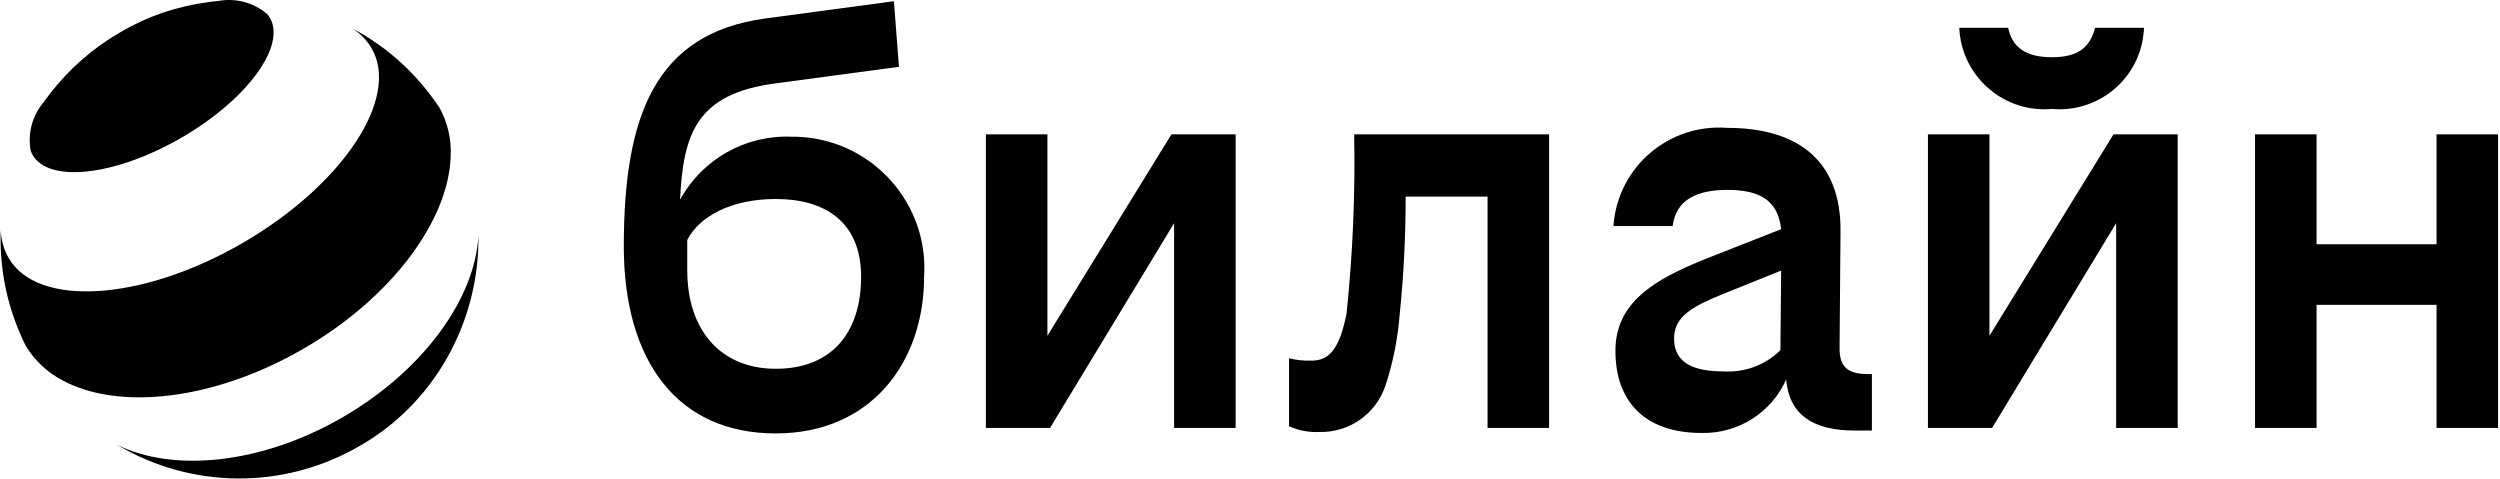 <svg width="1044" height="200" viewBox="0 0 1044 200" fill="none" xmlns="http://www.w3.org/2000/svg">
<path d="M856.901 45.5C876.301 47.2 893.501 32.9 895.201 13.5C895.301 12.9 895.301 12.3 895.301 11.6H874.901C872.801 19.8 867.801 23.9 856.901 23.9C846.001 23.9 840.301 19.8 838.601 11.6H818.201C819.001 31.2 835.701 46.5 855.301 45.6C855.801 45.6 856.301 45.5 856.901 45.5Z" fill="black"/>
<path d="M437.401 140.2V56.1H411.701V178.7H438.501L490.301 93.2V178.7H516.001V56.1H489.201L437.401 140.2Z" fill="black"/>
<path d="M330.701 57.1C311.401 56.2 293.201 66.5 284.001 83.4C285.301 55.6 291.001 39.1 324.001 34.8L375.401 27.9L373.301 0.5L319.701 7.7C273.501 13.9 260.501 48.5 260.501 102.9C260.501 150.5 282.701 181 323.901 181C364.101 181 385.901 150.9 385.901 115.6C387.901 85.3 364.901 59.2 334.601 57.2C333.401 57.1 332.101 57.1 330.701 57.1ZM324.001 154C300.701 154 287.001 137.6 287.001 112.9V100.2C291.901 90.6 305.001 83.1 324.001 83.1C344.101 83.1 359.601 92.3 359.601 115.6C359.601 138.9 347.301 154 324.001 154Z" fill="black"/>
<path d="M1017.5 56.1V102H967.401V56.1H941.701V178.7H967.401V127.3H1017.5V178.7H1043.2V56.1H1017.5Z" fill="black"/>
<path d="M830.801 140.2V56.1H805.101V178.7H831.901L883.701 93.2V178.7H909.401V56.1H882.601L830.801 140.2Z" fill="black"/>
<path d="M562.301 131.1C559.501 144.8 555.601 150.6 547.801 150.6C544.601 150.7 541.401 150.4 538.301 149.6V178C542.301 179.8 546.601 180.6 551.001 180.4C563.401 180.7 574.501 172.9 578.501 161.2C581.701 151.6 583.701 141.5 584.501 131.4C586.201 115 587.001 98.6 587.001 82.1H621.201V178.7H646.901V56.1H565.501C566.001 81.2 564.901 106.2 562.301 131.1Z" fill="black"/>
<path d="M768.201 145.5L768.601 96.9C769.001 66.1 749.601 53.4 721.401 53.4C697.001 51.5 675.701 69.6 673.801 94C673.801 94.1 673.801 94.3 673.801 94.4H698.501C699.901 83.1 709.101 79.3 721.401 79.3C734.001 79.3 742.501 83.1 743.801 95.7L712.301 108.1C690.801 116.7 674.601 126.3 674.601 146.5C674.601 167.4 686.601 180.8 710.501 180.8C725.701 181.2 739.701 172.4 745.901 158.5C747.201 173.3 757.201 179.8 774.601 179.8H781.701V156.2H779.601C771.401 156.1 768.201 153 768.201 145.5ZM719.901 155.1C707.901 155.1 699.101 152 699.101 141.4C699.101 132.2 706.501 128.1 719.201 122.9L743.801 113L743.501 146.2C737.301 152.4 728.701 155.6 719.901 155.1Z" fill="black"/>
<path d="M143.001 174.3C109.101 193.9 72.301 197.4 48.801 185.7C80.001 204.3 118.501 204.5 149.901 186.4C181.001 168.8 200.201 135 199.801 98.4C198.401 124.6 176.901 154.7 143.001 174.3Z" fill="black"/>
<path d="M112.701 7.4C119.601 19.3 103.001 41.8 75.601 57.6C48.201 73.4 20.501 76.6 13.601 64.7C13.301 64.1 13.001 63.5 12.801 62.9C11.501 55.6 13.501 48.2 18.301 42.6C19.101 41.4 20.001 40.3 20.901 39.1C28.901 28.7 38.901 20 50.201 13.5C61.501 6.8 74.001 2.6 86.901 0.9C88.401 0.7 89.801 0.5 91.201 0.4C98.401 -0.9 105.801 1 111.501 5.8C111.901 6.3 112.401 6.8 112.701 7.4Z" fill="black"/>
<path d="M155.201 20.2C167.201 41 143.001 77.4 101.101 101.6C59.201 125.8 15.501 128.5 3.601 107.7C1.601 104.2 0.501 100.3 0.301 96.2C-0.199 110.5 2.301 124.7 7.801 137.9C8.601 139.9 9.501 141.9 10.501 143.9L10.601 144.2C14.401 150.5 19.801 155.6 26.201 158.9C49.701 171.5 89.401 167.2 126.601 145.7C163.701 124.3 187.301 92 188.201 65.4C188.601 58.1 186.901 50.9 183.301 44.6C181.901 42.6 180.501 40.6 179.001 38.7C170.301 27.5 159.401 18.3 147.001 11.8C150.401 13.9 153.201 16.8 155.201 20.2Z" fill="black"/>
</svg>
